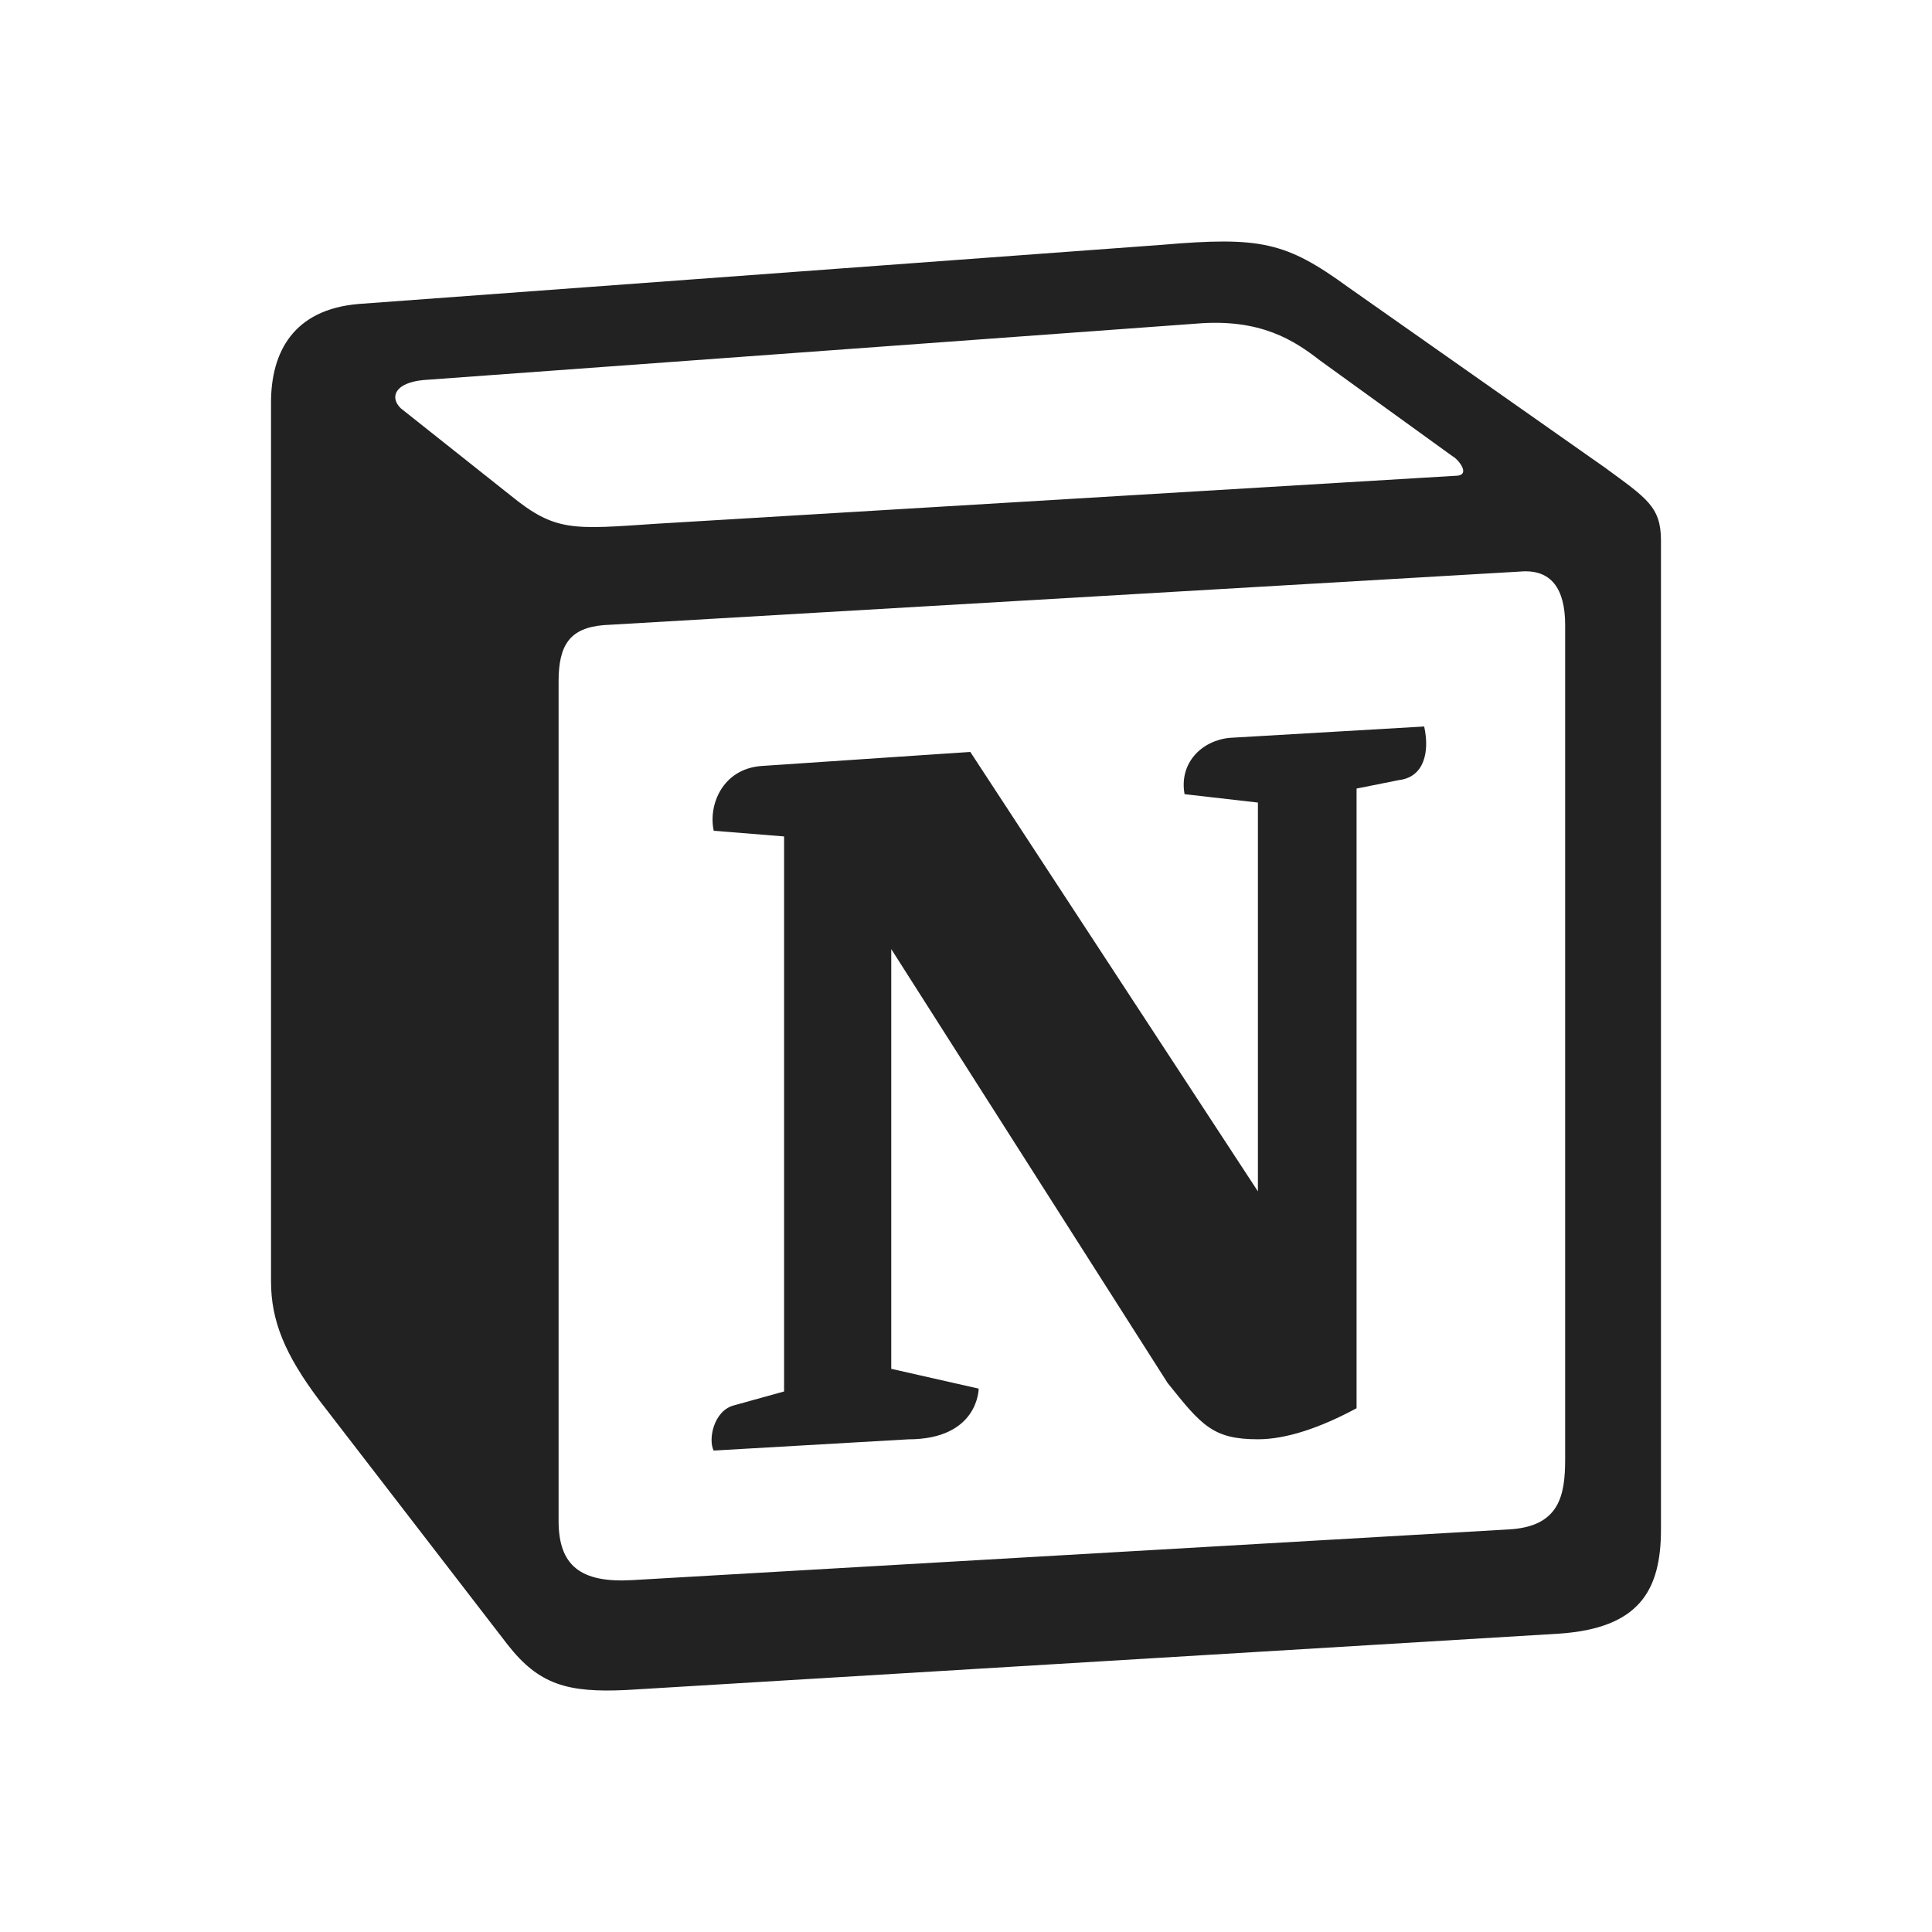 <svg width="32" height="32" viewBox="0 0 32 32" fill="none" xmlns="http://www.w3.org/2000/svg">
<path d="M8.459 8.208C9.205 8.814 9.485 8.768 10.887 8.674L24.102 7.881C24.382 7.881 24.149 7.601 24.056 7.555L21.86 5.968C21.44 5.642 20.879 5.268 19.805 5.361L7.01 6.295C6.544 6.341 6.45 6.575 6.636 6.761L8.459 8.208ZM9.252 11.288V25.192C9.252 25.939 9.625 26.219 10.466 26.172L24.989 25.332C25.83 25.286 25.924 24.772 25.924 24.165V10.354C25.924 9.748 25.691 9.421 25.176 9.467L9.999 10.354C9.439 10.401 9.252 10.681 9.252 11.287V11.288ZM23.589 12.033C23.682 12.453 23.589 12.873 23.169 12.921L22.469 13.061V23.325C21.861 23.652 21.301 23.839 20.834 23.839C20.086 23.839 19.899 23.605 19.339 22.906L14.762 15.72V22.672L16.21 23C16.21 23 16.21 23.84 15.042 23.84L11.82 24.026C11.727 23.84 11.82 23.373 12.147 23.28L12.987 23.047V13.854L11.822 13.76C11.728 13.34 11.962 12.734 12.615 12.687L16.071 12.454L20.835 19.733V13.293L19.62 13.154C19.527 12.64 19.9 12.267 20.367 12.221L23.589 12.033ZM5.936 5.035L19.246 4.055C20.88 3.915 21.301 4.008 22.328 4.755L26.577 7.741C27.277 8.254 27.511 8.394 27.511 8.954V25.332C27.511 26.358 27.138 26.966 25.831 27.058L10.373 27.992C9.393 28.039 8.925 27.899 8.411 27.245L5.282 23.185C4.722 22.438 4.489 21.879 4.489 21.225V6.667C4.489 5.828 4.863 5.127 5.936 5.035V5.035Z" fill="#222222"/>
</svg>

